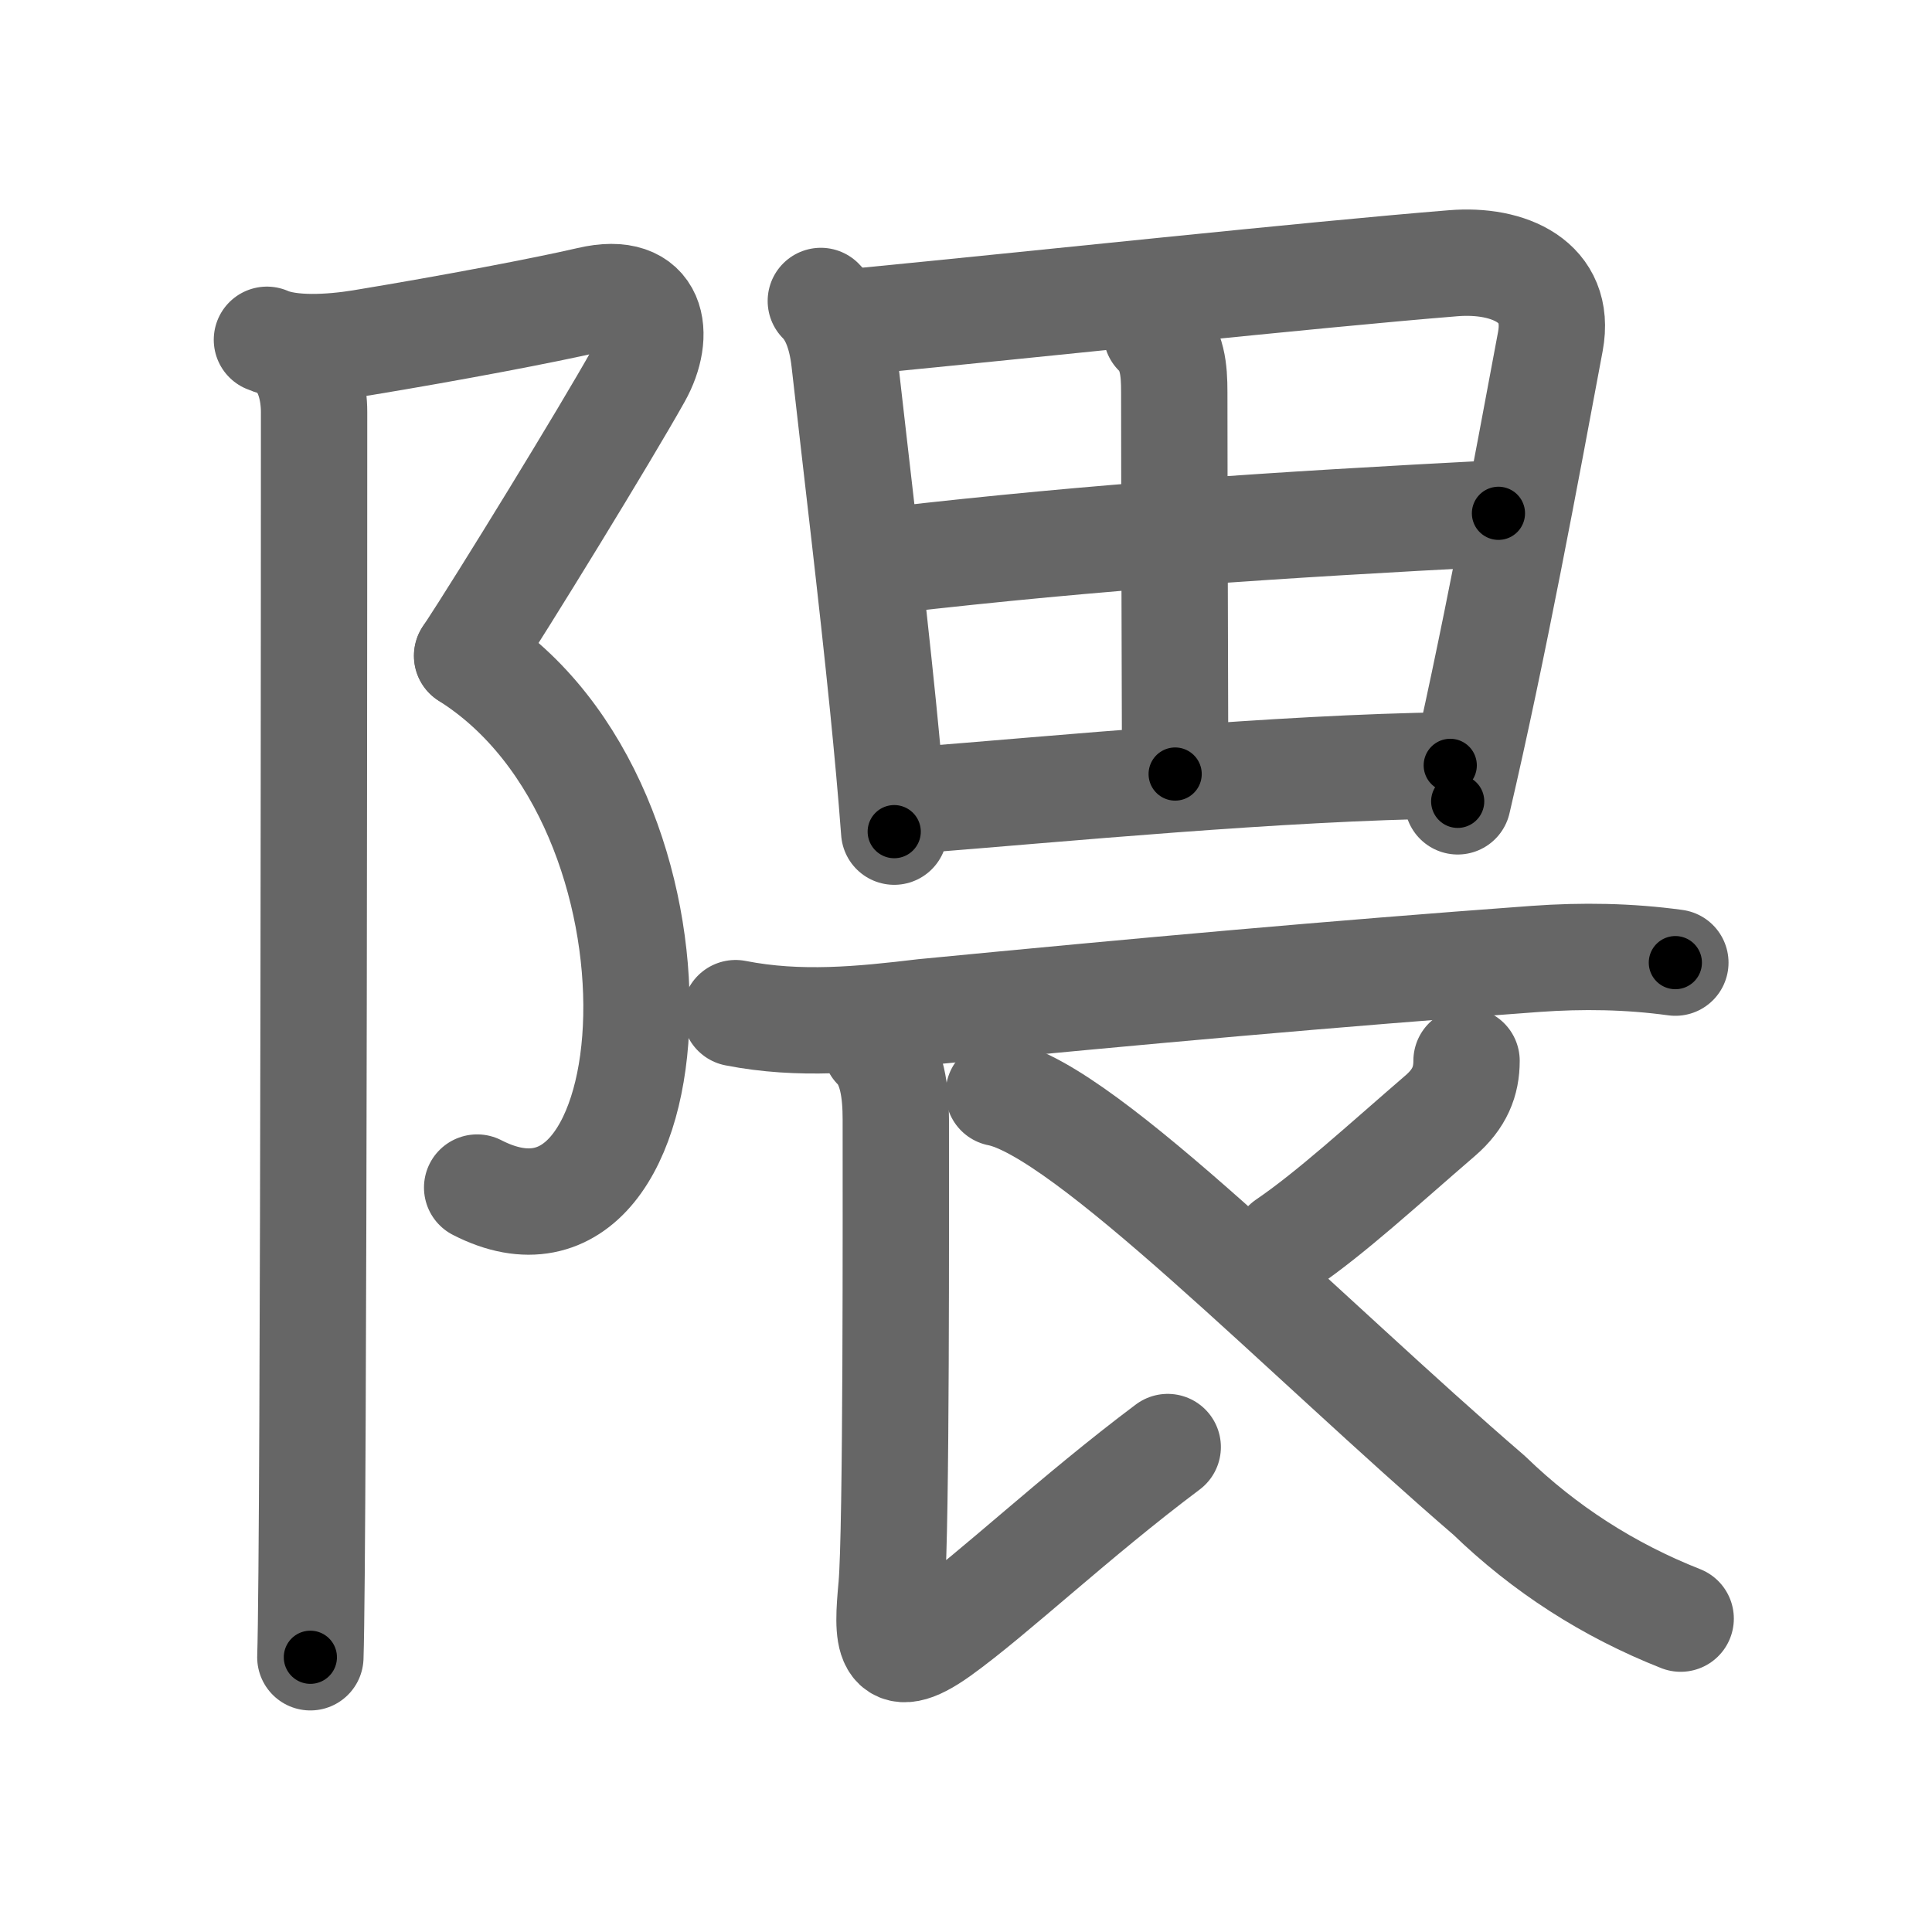 <svg xmlns="http://www.w3.org/2000/svg" viewBox="0 0 109 109" id="9688"><g fill="none" stroke="#666" stroke-width="6" stroke-linecap="round" stroke-linejoin="round"><g><g><path d="M15.06,19.17c1.31,0.58,3.58,0.46,5.35,0.17c5.09-0.84,10.34-1.84,12.84-2.42c3.71-0.87,4.05,1.98,2.76,4.28c-1.84,3.29-7.63,12.73-9.65,15.8" /><path d="M26.35,37c13.52,8.5,11.77,35.75,0.57,30" /><path d="M16.62,20c0.81,0.81,1.1,2.12,1.1,3.25c0,1.02,0,64-0.21,70.25" /></g><g><g><path d="M46.31,16.98c0.73,0.73,1.16,1.89,1.33,3.37c0.71,6.3,1.53,13.06,2.18,19.51c0.24,2.41,0.46,4.77,0.63,7.06" /><path d="M48.62,18.12c9.6-0.93,25.33-2.62,33.38-3.27c3.1-0.25,6.1,1.02,5.47,4.41c-1.35,7.23-3.22,17.35-5.23,25.95" /><path d="M65.25,18.79c0.91,0.91,1,2.08,1,3.33c0,5.91,0.05,19.41,0.05,21.55" /><path d="M50.26,31.61c11.87-1.36,21.49-1.98,34.28-2.65" /><path d="M51.47,45.16c8.4-0.66,20.62-1.85,30.35-1.98" /></g><g><g><path d="M41.5,57.16c3.62,0.71,7.1,0.36,10.62-0.06c12.42-1.2,22.9-2.15,34.51-3c2.64-0.19,5.27-0.15,7.89,0.21" /></g><path d="M49.41,59.08c0.94,0.94,1.13,2.55,1.13,4.08c0,4.94,0.04,23.22-0.24,26.34c-0.26,2.82-0.34,4.79,2.72,2.6c3.06-2.2,7.62-6.53,12.86-10.46" /><path d="M82.74,59.85c0,1.15-0.38,2.14-1.48,3.09c-3.26,2.81-6.17,5.49-8.71,7.22" /><path d="M56.35,61.67c4.89,0.95,17.28,13.76,27.67,22.7c3.12,3.02,6.72,5.34,10.8,6.95" /></g></g></g></g><g fill="none" stroke="#000" stroke-width="3" stroke-linecap="round" stroke-linejoin="round"><path d="M15.06,19.17c1.31,0.58,3.58,0.46,5.35,0.17c5.09-0.84,10.34-1.84,12.84-2.42c3.71-0.87,4.05,1.98,2.76,4.28c-1.84,3.29-7.63,12.73-9.65,15.8" stroke-dasharray="44.176" stroke-dashoffset="44.176"><animate attributeName="stroke-dashoffset" values="44.176;44.176;0" dur="0.442s" fill="freeze" begin="0s;9688.click" /></path><path d="M26.35,37c13.52,8.5,11.77,35.75,0.57,30" stroke-dasharray="39.779" stroke-dashoffset="39.779"><animate attributeName="stroke-dashoffset" values="39.779" fill="freeze" begin="9688.click" /><animate attributeName="stroke-dashoffset" values="39.779;39.779;0" keyTimes="0;0.526;1" dur="0.84s" fill="freeze" begin="0s;9688.click" /></path><path d="M16.62,20c0.81,0.81,1.1,2.12,1.1,3.25c0,1.02,0,64-0.21,70.25" stroke-dasharray="73.768" stroke-dashoffset="73.768"><animate attributeName="stroke-dashoffset" values="73.768" fill="freeze" begin="9688.click" /><animate attributeName="stroke-dashoffset" values="73.768;73.768;0" keyTimes="0;0.602;1" dur="1.395s" fill="freeze" begin="0s;9688.click" /></path><path d="M46.31,16.98c0.73,0.73,1.16,1.89,1.33,3.37c0.71,6.3,1.53,13.06,2.18,19.51c0.24,2.41,0.46,4.77,0.63,7.06" stroke-dasharray="30.411" stroke-dashoffset="30.411"><animate attributeName="stroke-dashoffset" values="30.411" fill="freeze" begin="9688.click" /><animate attributeName="stroke-dashoffset" values="30.411;30.411;0" keyTimes="0;0.821;1" dur="1.699s" fill="freeze" begin="0s;9688.click" /></path><path d="M48.62,18.12c9.6-0.93,25.33-2.62,33.38-3.27c3.1-0.25,6.1,1.02,5.47,4.41c-1.35,7.23-3.22,17.35-5.23,25.95" stroke-dasharray="68.372" stroke-dashoffset="68.372"><animate attributeName="stroke-dashoffset" values="68.372" fill="freeze" begin="9688.click" /><animate attributeName="stroke-dashoffset" values="68.372;68.372;0" keyTimes="0;0.768;1" dur="2.213s" fill="freeze" begin="0s;9688.click" /></path><path d="M65.25,18.79c0.91,0.91,1,2.08,1,3.33c0,5.91,0.05,19.41,0.05,21.55" stroke-dasharray="25.131" stroke-dashoffset="25.131"><animate attributeName="stroke-dashoffset" values="25.131" fill="freeze" begin="9688.click" /><animate attributeName="stroke-dashoffset" values="25.131;25.131;0" keyTimes="0;0.898;1" dur="2.464s" fill="freeze" begin="0s;9688.click" /></path><path d="M50.26,31.61c11.87-1.36,21.49-1.98,34.28-2.65" stroke-dasharray="34.389" stroke-dashoffset="34.389"><animate attributeName="stroke-dashoffset" values="34.389" fill="freeze" begin="9688.click" /><animate attributeName="stroke-dashoffset" values="34.389;34.389;0" keyTimes="0;0.877;1" dur="2.808s" fill="freeze" begin="0s;9688.click" /></path><path d="M51.47,45.16c8.4-0.66,20.62-1.85,30.35-1.98" stroke-dasharray="30.421" stroke-dashoffset="30.421"><animate attributeName="stroke-dashoffset" values="30.421" fill="freeze" begin="9688.click" /><animate attributeName="stroke-dashoffset" values="30.421;30.421;0" keyTimes="0;0.902;1" dur="3.112s" fill="freeze" begin="0s;9688.click" /></path><path d="M41.5,57.16c3.62,0.71,7.1,0.36,10.62-0.06c12.42-1.2,22.9-2.15,34.51-3c2.64-0.19,5.27-0.15,7.89,0.21" stroke-dasharray="53.216" stroke-dashoffset="53.216"><animate attributeName="stroke-dashoffset" values="53.216" fill="freeze" begin="9688.click" /><animate attributeName="stroke-dashoffset" values="53.216;53.216;0" keyTimes="0;0.854;1" dur="3.644s" fill="freeze" begin="0s;9688.click" /></path><path d="M49.41,59.08c0.94,0.94,1.13,2.55,1.13,4.08c0,4.94,0.04,23.22-0.24,26.34c-0.26,2.82-0.34,4.79,2.72,2.6c3.06-2.2,7.62-6.53,12.86-10.46" stroke-dasharray="53.459" stroke-dashoffset="53.459"><animate attributeName="stroke-dashoffset" values="53.459" fill="freeze" begin="9688.click" /><animate attributeName="stroke-dashoffset" values="53.459;53.459;0" keyTimes="0;0.872;1" dur="4.179s" fill="freeze" begin="0s;9688.click" /></path><path d="M82.74,59.85c0,1.15-0.38,2.14-1.48,3.09c-3.26,2.81-6.17,5.49-8.71,7.22" stroke-dasharray="14.869" stroke-dashoffset="14.869"><animate attributeName="stroke-dashoffset" values="14.869" fill="freeze" begin="9688.click" /><animate attributeName="stroke-dashoffset" values="14.869;14.869;0" keyTimes="0;0.934;1" dur="4.476s" fill="freeze" begin="0s;9688.click" /></path><path d="M56.35,61.67c4.89,0.95,17.28,13.76,27.67,22.7c3.12,3.02,6.72,5.34,10.8,6.95" stroke-dasharray="48.881" stroke-dashoffset="48.881"><animate attributeName="stroke-dashoffset" values="48.881" fill="freeze" begin="9688.click" /><animate attributeName="stroke-dashoffset" values="48.881;48.881;0" keyTimes="0;0.902;1" dur="4.965s" fill="freeze" begin="0s;9688.click" /></path></g></svg>
